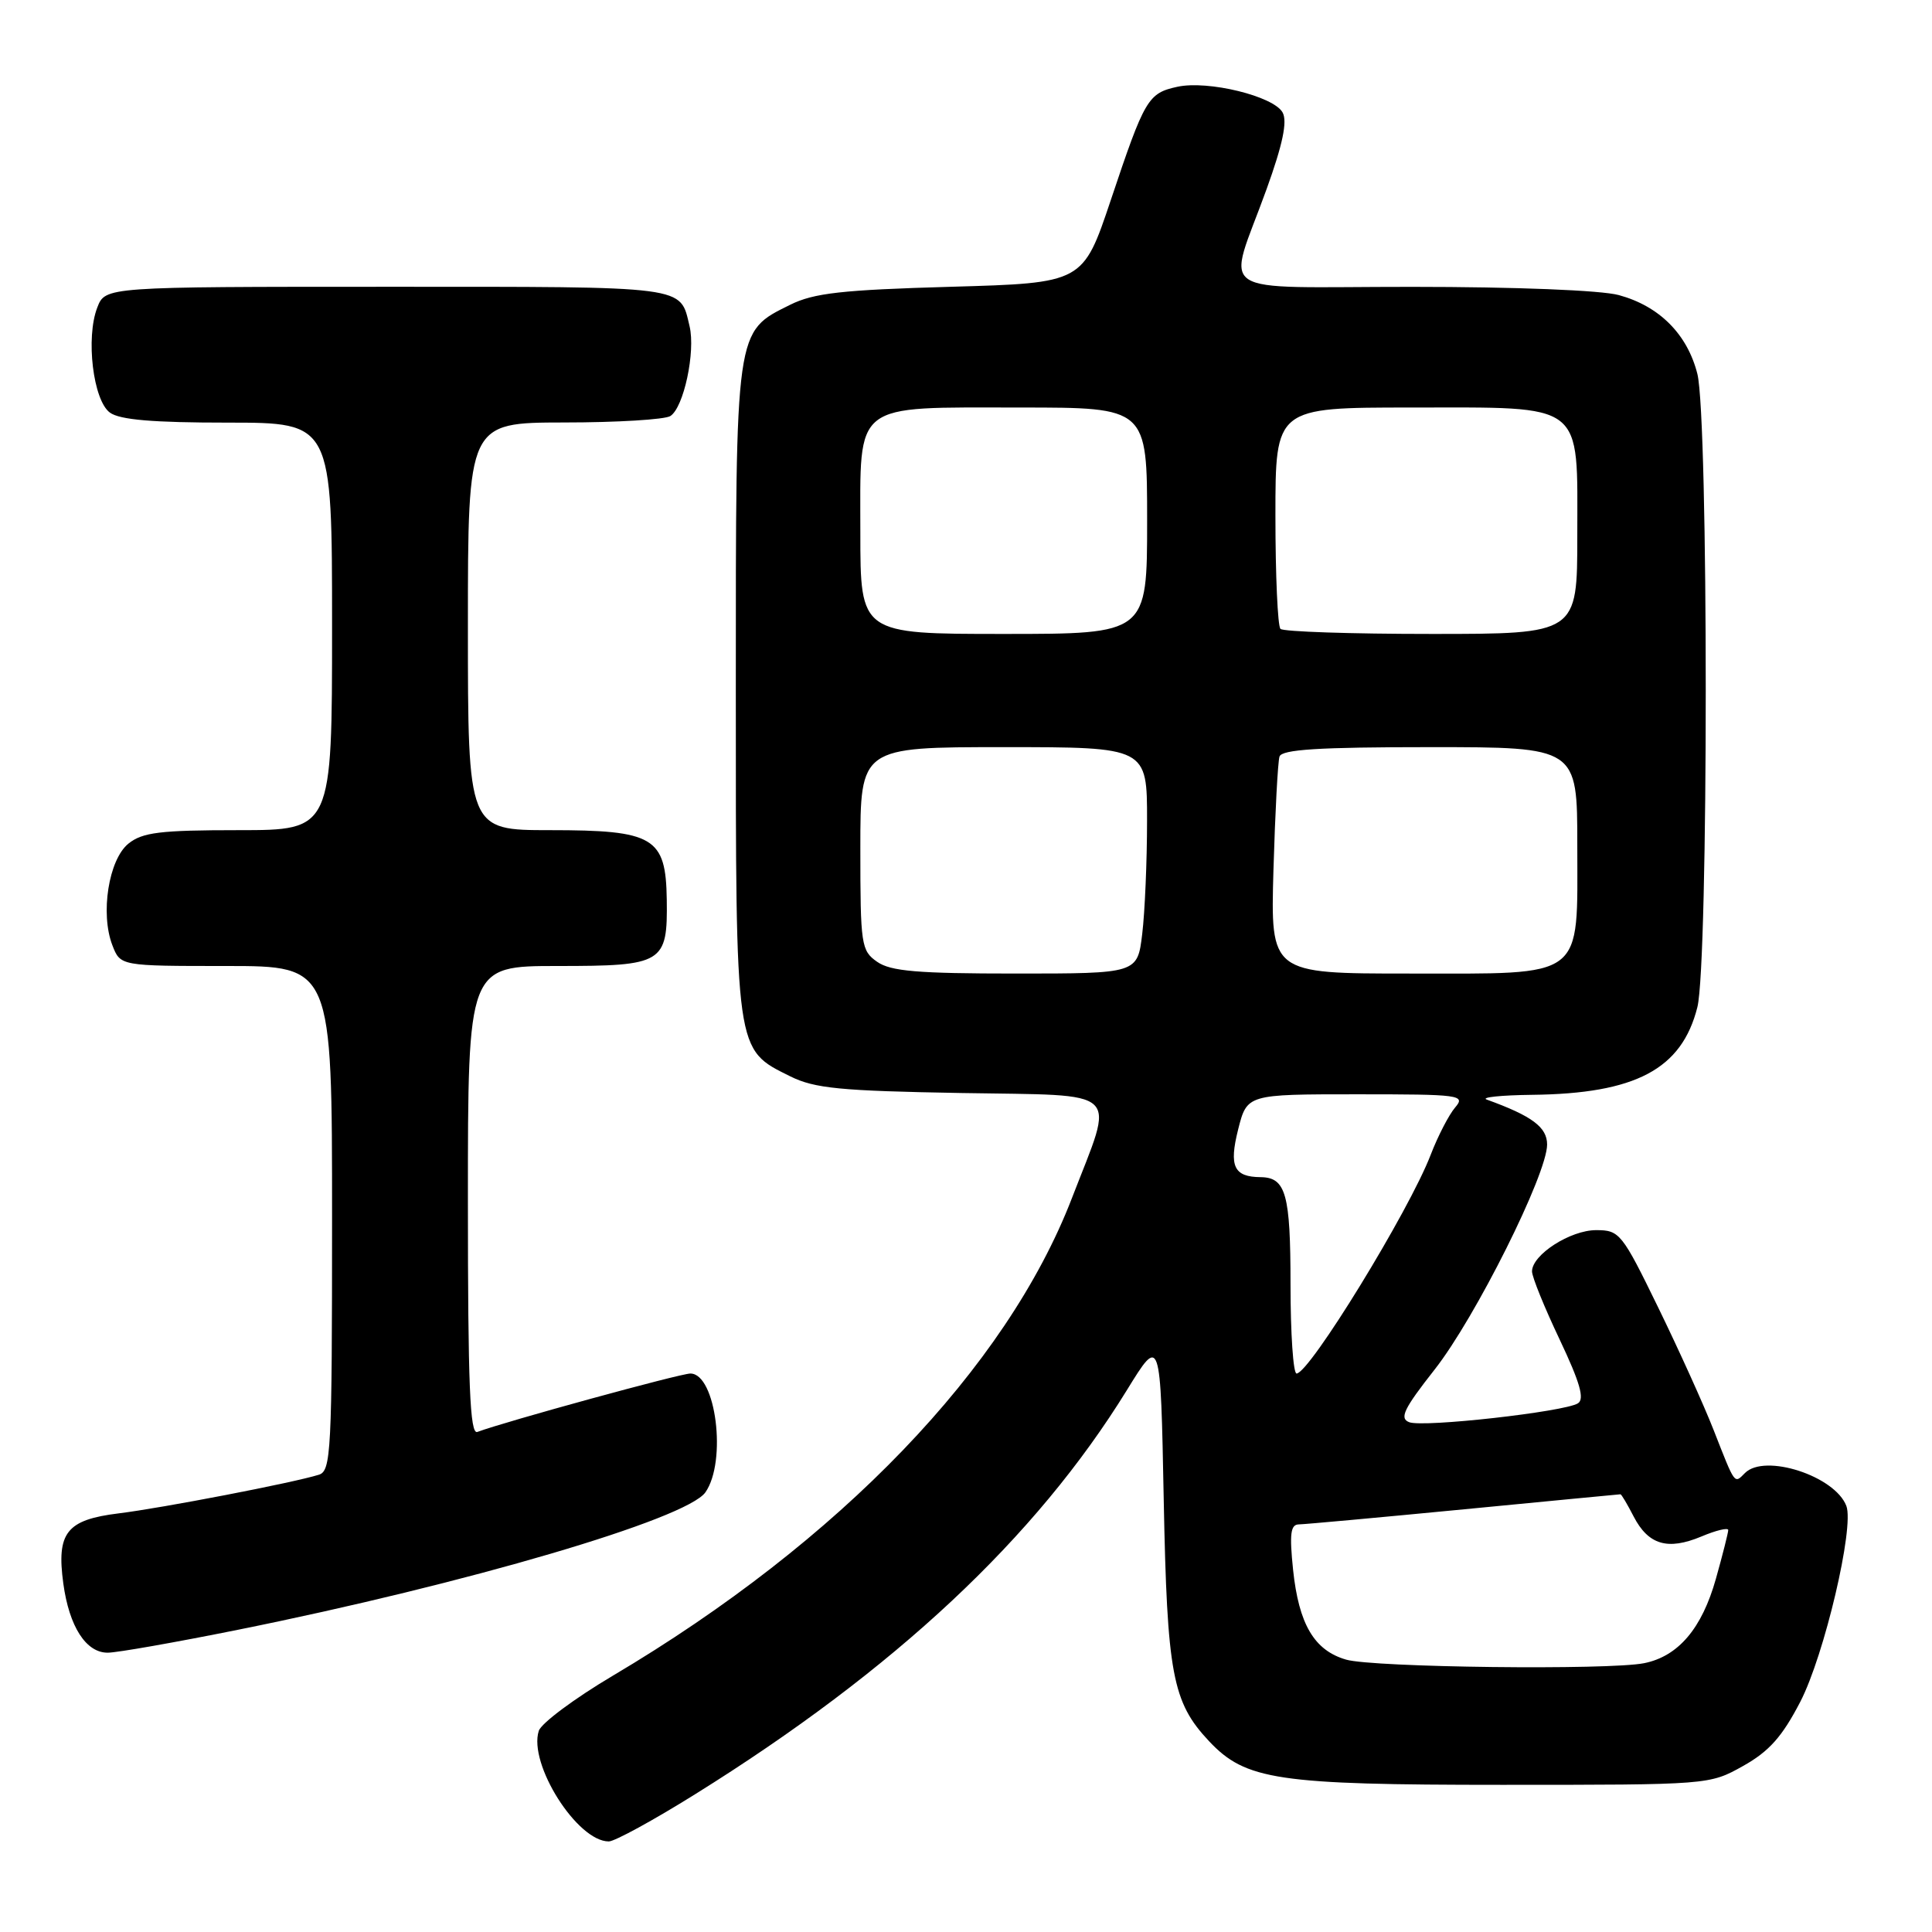<?xml version="1.0" encoding="UTF-8" standalone="no"?>
<!DOCTYPE svg PUBLIC "-//W3C//DTD SVG 1.1//EN" "http://www.w3.org/Graphics/SVG/1.1/DTD/svg11.dtd" >
<svg xmlns="http://www.w3.org/2000/svg" xmlns:xlink="http://www.w3.org/1999/xlink" version="1.1" viewBox="0 0 256 256">
 <g >
 <path fill="currentColor"
d=" M 92.10 237.75 C 118.58 221.25 137.23 203.80 149.30 184.23 C 153.78 176.95 153.78 176.95 154.20 198.73 C 154.65 221.85 155.34 225.54 160.20 230.71 C 165.05 235.87 169.25 236.50 199.00 236.50 C 226.49 236.50 226.50 236.50 230.97 234.00 C 234.42 232.07 236.15 230.12 238.55 225.49 C 241.74 219.32 245.73 202.35 244.65 199.54 C 243.13 195.57 233.84 192.56 231.22 195.18 C 229.78 196.62 229.96 196.87 227.07 189.50 C 225.78 186.20 222.47 178.89 219.72 173.25 C 214.92 163.40 214.60 163.00 211.50 163.00 C 208.07 163.00 203.00 166.26 203.00 168.47 C 203.00 169.20 204.65 173.26 206.66 177.49 C 209.36 183.19 209.99 185.39 209.08 185.95 C 207.25 187.08 188.60 189.17 186.73 188.45 C 185.40 187.94 186.00 186.68 190.09 181.48 C 195.50 174.60 205.00 155.59 205.00 151.66 C 205.00 149.36 203.01 147.87 197.00 145.70 C 196.18 145.40 198.88 145.12 203.00 145.07 C 216.73 144.92 222.84 141.68 224.91 133.46 C 226.39 127.55 226.39 55.45 224.91 49.54 C 223.58 44.28 219.87 40.56 214.50 39.10 C 212.16 38.46 200.83 38.01 187.13 38.01 C 160.15 38.00 162.58 39.63 167.83 25.06 C 169.96 19.16 170.60 16.12 169.96 14.92 C 168.80 12.75 160.06 10.61 156.00 11.50 C 152.11 12.35 151.68 13.09 147.19 26.50 C 143.50 37.50 143.50 37.50 126.00 38.00 C 111.55 38.41 107.84 38.83 104.71 40.38 C 97.39 44.02 97.50 43.25 97.50 91.50 C 97.50 139.75 97.39 138.98 104.71 142.62 C 107.93 144.22 111.33 144.55 127.36 144.83 C 149.06 145.21 147.74 143.96 142.03 158.77 C 133.36 181.25 111.28 204.22 81.22 222.03 C 76.14 225.04 71.72 228.33 71.39 229.35 C 69.99 233.74 76.48 244.00 80.67 244.00 C 81.44 244.00 86.59 241.19 92.10 237.75 Z  M 31.50 215.96 C 61.85 209.85 90.99 201.28 93.47 197.74 C 96.34 193.64 94.87 182.00 91.48 182.00 C 90.13 182.00 66.84 188.39 63.25 189.74 C 62.27 190.11 62.00 183.58 62.00 159.11 C 62.00 128.00 62.00 128.00 73.88 128.00 C 87.89 128.00 88.47 127.65 88.35 119.21 C 88.23 110.93 86.67 110.00 72.89 110.00 C 62.00 110.00 62.00 110.00 62.00 83.00 C 62.00 56.00 62.00 56.00 74.75 55.98 C 81.76 55.98 88.10 55.59 88.82 55.13 C 90.60 54.01 92.18 46.61 91.37 43.22 C 90.08 37.82 91.45 38.00 51.35 38.00 C 13.95 38.00 13.95 38.00 12.89 40.75 C 11.34 44.75 12.34 53.04 14.56 54.67 C 15.87 55.63 20.27 56.00 30.19 56.00 C 44.00 56.00 44.00 56.00 44.00 83.00 C 44.00 110.00 44.00 110.00 31.61 110.00 C 21.20 110.00 18.87 110.29 17.01 111.79 C 14.40 113.91 13.27 121.06 14.89 125.25 C 15.95 128.00 15.95 128.00 29.98 128.00 C 44.00 128.00 44.00 128.00 44.00 161.43 C 44.00 192.40 43.87 194.91 42.25 195.41 C 38.88 196.47 21.44 199.83 15.72 200.53 C 8.81 201.38 7.47 203.08 8.39 209.83 C 9.17 215.54 11.40 219.00 14.27 218.99 C 15.50 218.99 23.25 217.62 31.50 215.96 Z  M 178.37 219.91 C 174.14 218.69 172.10 215.22 171.34 208.01 C 170.85 203.24 171.00 202.00 172.11 201.99 C 172.87 201.98 182.72 201.08 194.00 199.99 C 205.28 198.90 214.60 198.00 214.72 198.00 C 214.85 198.00 215.63 199.32 216.46 200.93 C 218.41 204.70 220.97 205.46 225.43 203.60 C 227.39 202.77 229.00 202.39 229.00 202.74 C 229.00 203.08 228.27 205.98 227.37 209.18 C 225.52 215.78 222.38 219.47 217.86 220.38 C 213.16 221.32 181.95 220.95 178.37 219.91 Z  M 171.00 170.20 C 171.00 158.23 170.39 156.02 167.05 155.98 C 163.49 155.95 162.83 154.56 164.06 149.66 C 165.24 145.00 165.24 145.00 179.77 145.00 C 193.52 145.00 194.23 145.09 192.81 146.75 C 191.99 147.71 190.53 150.53 189.58 153.00 C 186.73 160.44 173.50 182.00 171.80 182.00 C 171.36 182.00 171.00 176.69 171.00 170.20 Z  M 116.22 127.44 C 114.11 125.97 114.00 125.20 114.00 112.44 C 114.00 99.00 114.00 99.00 133.00 99.00 C 152.00 99.00 152.00 99.00 151.99 108.75 C 151.99 114.11 151.70 120.86 151.35 123.75 C 150.72 129.00 150.72 129.00 134.58 129.00 C 121.60 129.00 118.01 128.70 116.22 127.44 Z  M 168.74 115.25 C 168.96 107.69 169.32 100.94 169.54 100.25 C 169.84 99.31 174.72 99.00 189.47 99.00 C 209.00 99.00 209.00 99.00 209.00 112.00 C 209.00 129.95 210.25 129.00 186.67 129.00 C 168.35 129.00 168.35 129.00 168.74 115.25 Z  M 114.00 70.56 C 114.00 53.07 112.81 54.00 135.22 54.00 C 152.00 54.00 152.00 54.00 152.00 69.00 C 152.00 84.00 152.00 84.00 133.00 84.00 C 114.00 84.00 114.00 84.00 114.00 70.56 Z  M 169.67 83.33 C 169.30 82.97 169.00 76.22 169.00 68.33 C 169.00 54.00 169.00 54.00 187.00 54.00 C 210.20 54.00 209.00 53.08 209.00 71.00 C 209.00 84.00 209.00 84.00 189.67 84.00 C 179.03 84.00 170.03 83.70 169.67 83.33 Z "/>
</g>
</svg>
